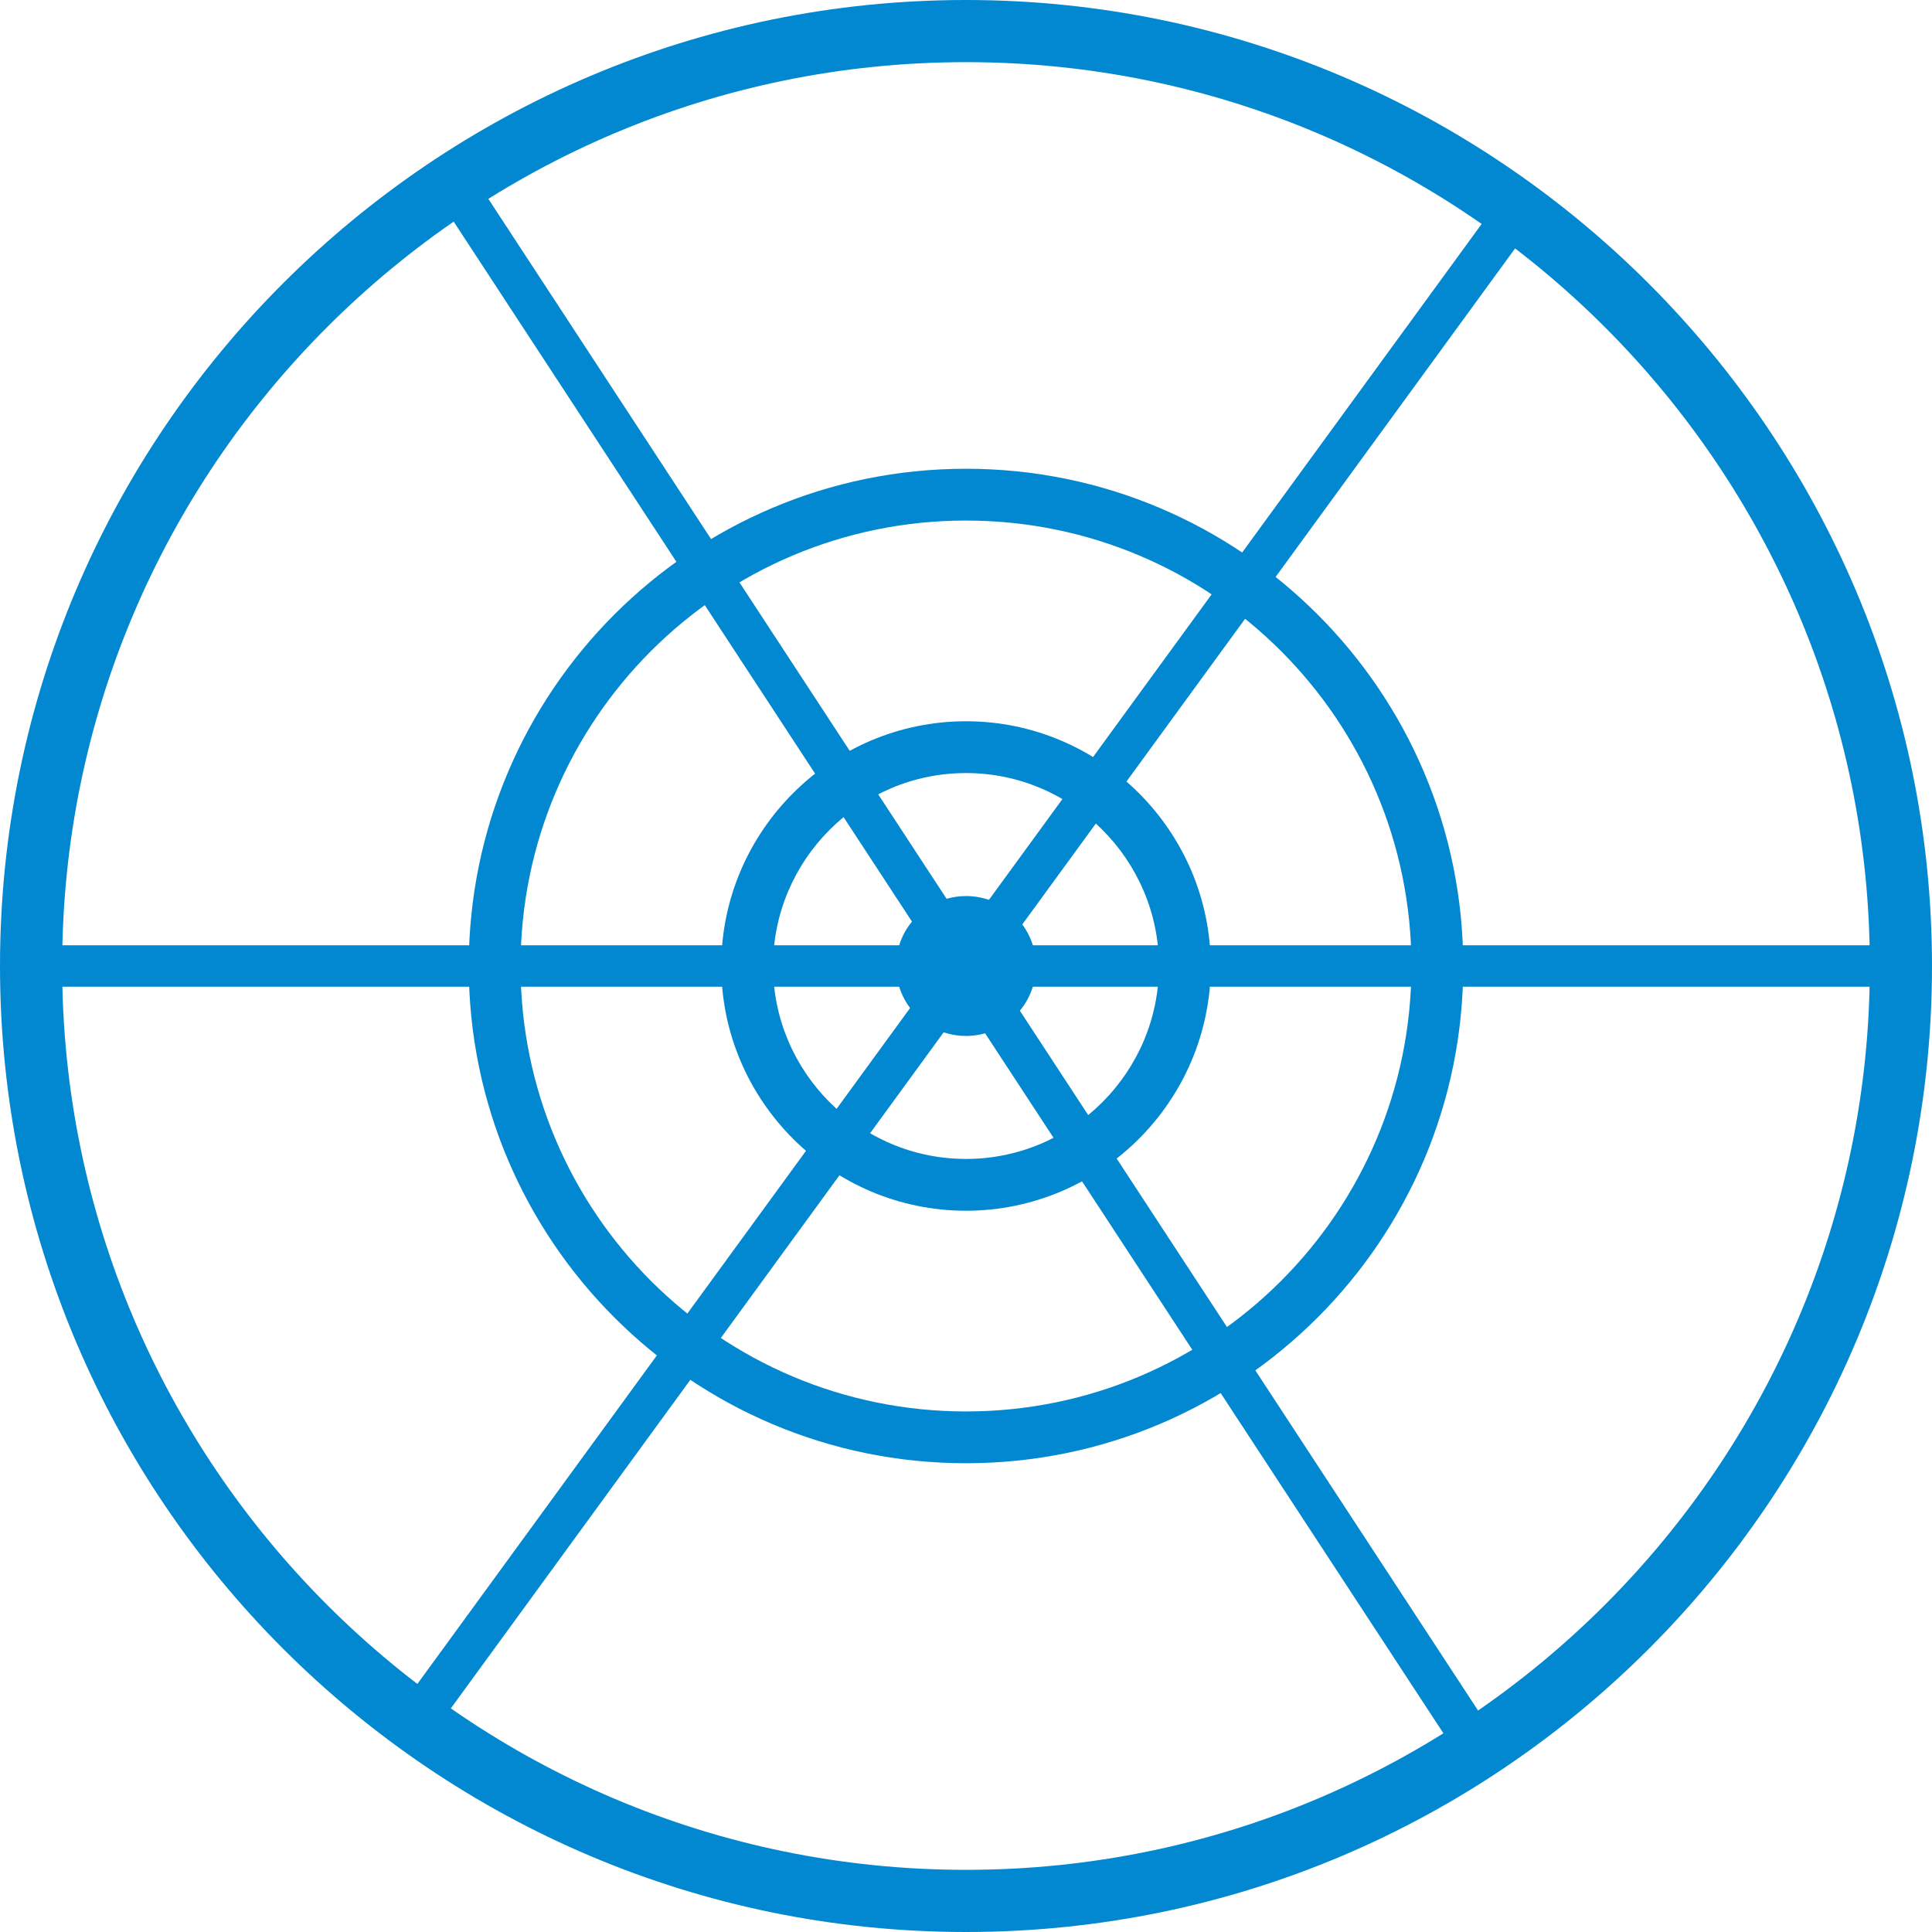 <?xml version="1.0" encoding="utf-8"?>
<!-- Generator: Adobe Illustrator 19.2.0, SVG Export Plug-In . SVG Version: 6.00 Build 0)  -->
<svg version="1.1" id="Layer_1" xmlns="http://www.w3.org/2000/svg" xmlns:xlink="http://www.w3.org/1999/xlink" x="0px" y="0px"
	 viewBox="0 0 149.2 149.2" style="enable-background:new 0 0 149.2 149.2;" xml:space="preserve">
<style type="text/css">
	.st0{fill:#0288D1;}
	.st1{opacity:0.25;}
</style>
<g>
	<path class="st0" d="M74.6,149.2C33.5,149.2,0,115.8,0,74.6S33.5,0,74.6,0s74.6,33.5,74.6,74.6S115.8,149.2,74.6,149.2z M74.6,4.8
		C36.1,4.8,4.8,36.1,4.8,74.6s31.3,69.8,69.8,69.8s69.8-31.3,69.8-69.8S113.1,4.8,74.6,4.8z"/>
</g>
<g>
	<rect x="2.4" y="73" class="st0" width="144.5" height="3.2"/>
</g>
<g>
	<rect x="2.4" y="73" transform="matrix(0.589 -0.808 0.808 0.589 -29.597 90.949)" class="st0" width="144.5" height="3.2"/>
</g>
<g>
	<rect x="73" y="2.4" transform="matrix(0.837 -0.548 0.548 0.837 -28.704 53.088)" class="st0" width="3.2" height="144.5"/>
</g>
<g>
	<circle class="st0" cx="74.6" cy="74.6" r="5.4"/>
</g>
<g>
	<path class="st0" d="M74.6,113c-21.2,0-38.4-17.2-38.4-38.4s17.2-38.4,38.4-38.4S113,53.4,113,74.6S95.8,113,74.6,113z M74.6,40.2
		c-19,0-34.4,15.4-34.4,34.4S55.6,109,74.6,109S109,93.6,109,74.6S93.6,40.2,74.6,40.2z"/>
</g>
<g>
	<path class="st0" d="M74.6,93.5c-10.4,0-18.9-8.5-18.9-18.9s8.5-18.9,18.9-18.9s18.9,8.5,18.9,18.9S85,93.5,74.6,93.5z M74.6,59.7
		c-8.2,0-14.9,6.7-14.9,14.9s6.7,14.9,14.9,14.9s14.9-6.7,14.9-14.9S82.8,59.7,74.6,59.7z"/>
</g>
<g class="st1">
	<g>
		<path class="st0" d="M74.6,69.2V80c3,0,5.4-2.4,5.4-5.4S77.6,69.2,74.6,69.2z"/>
	</g>
</g>
</svg>
